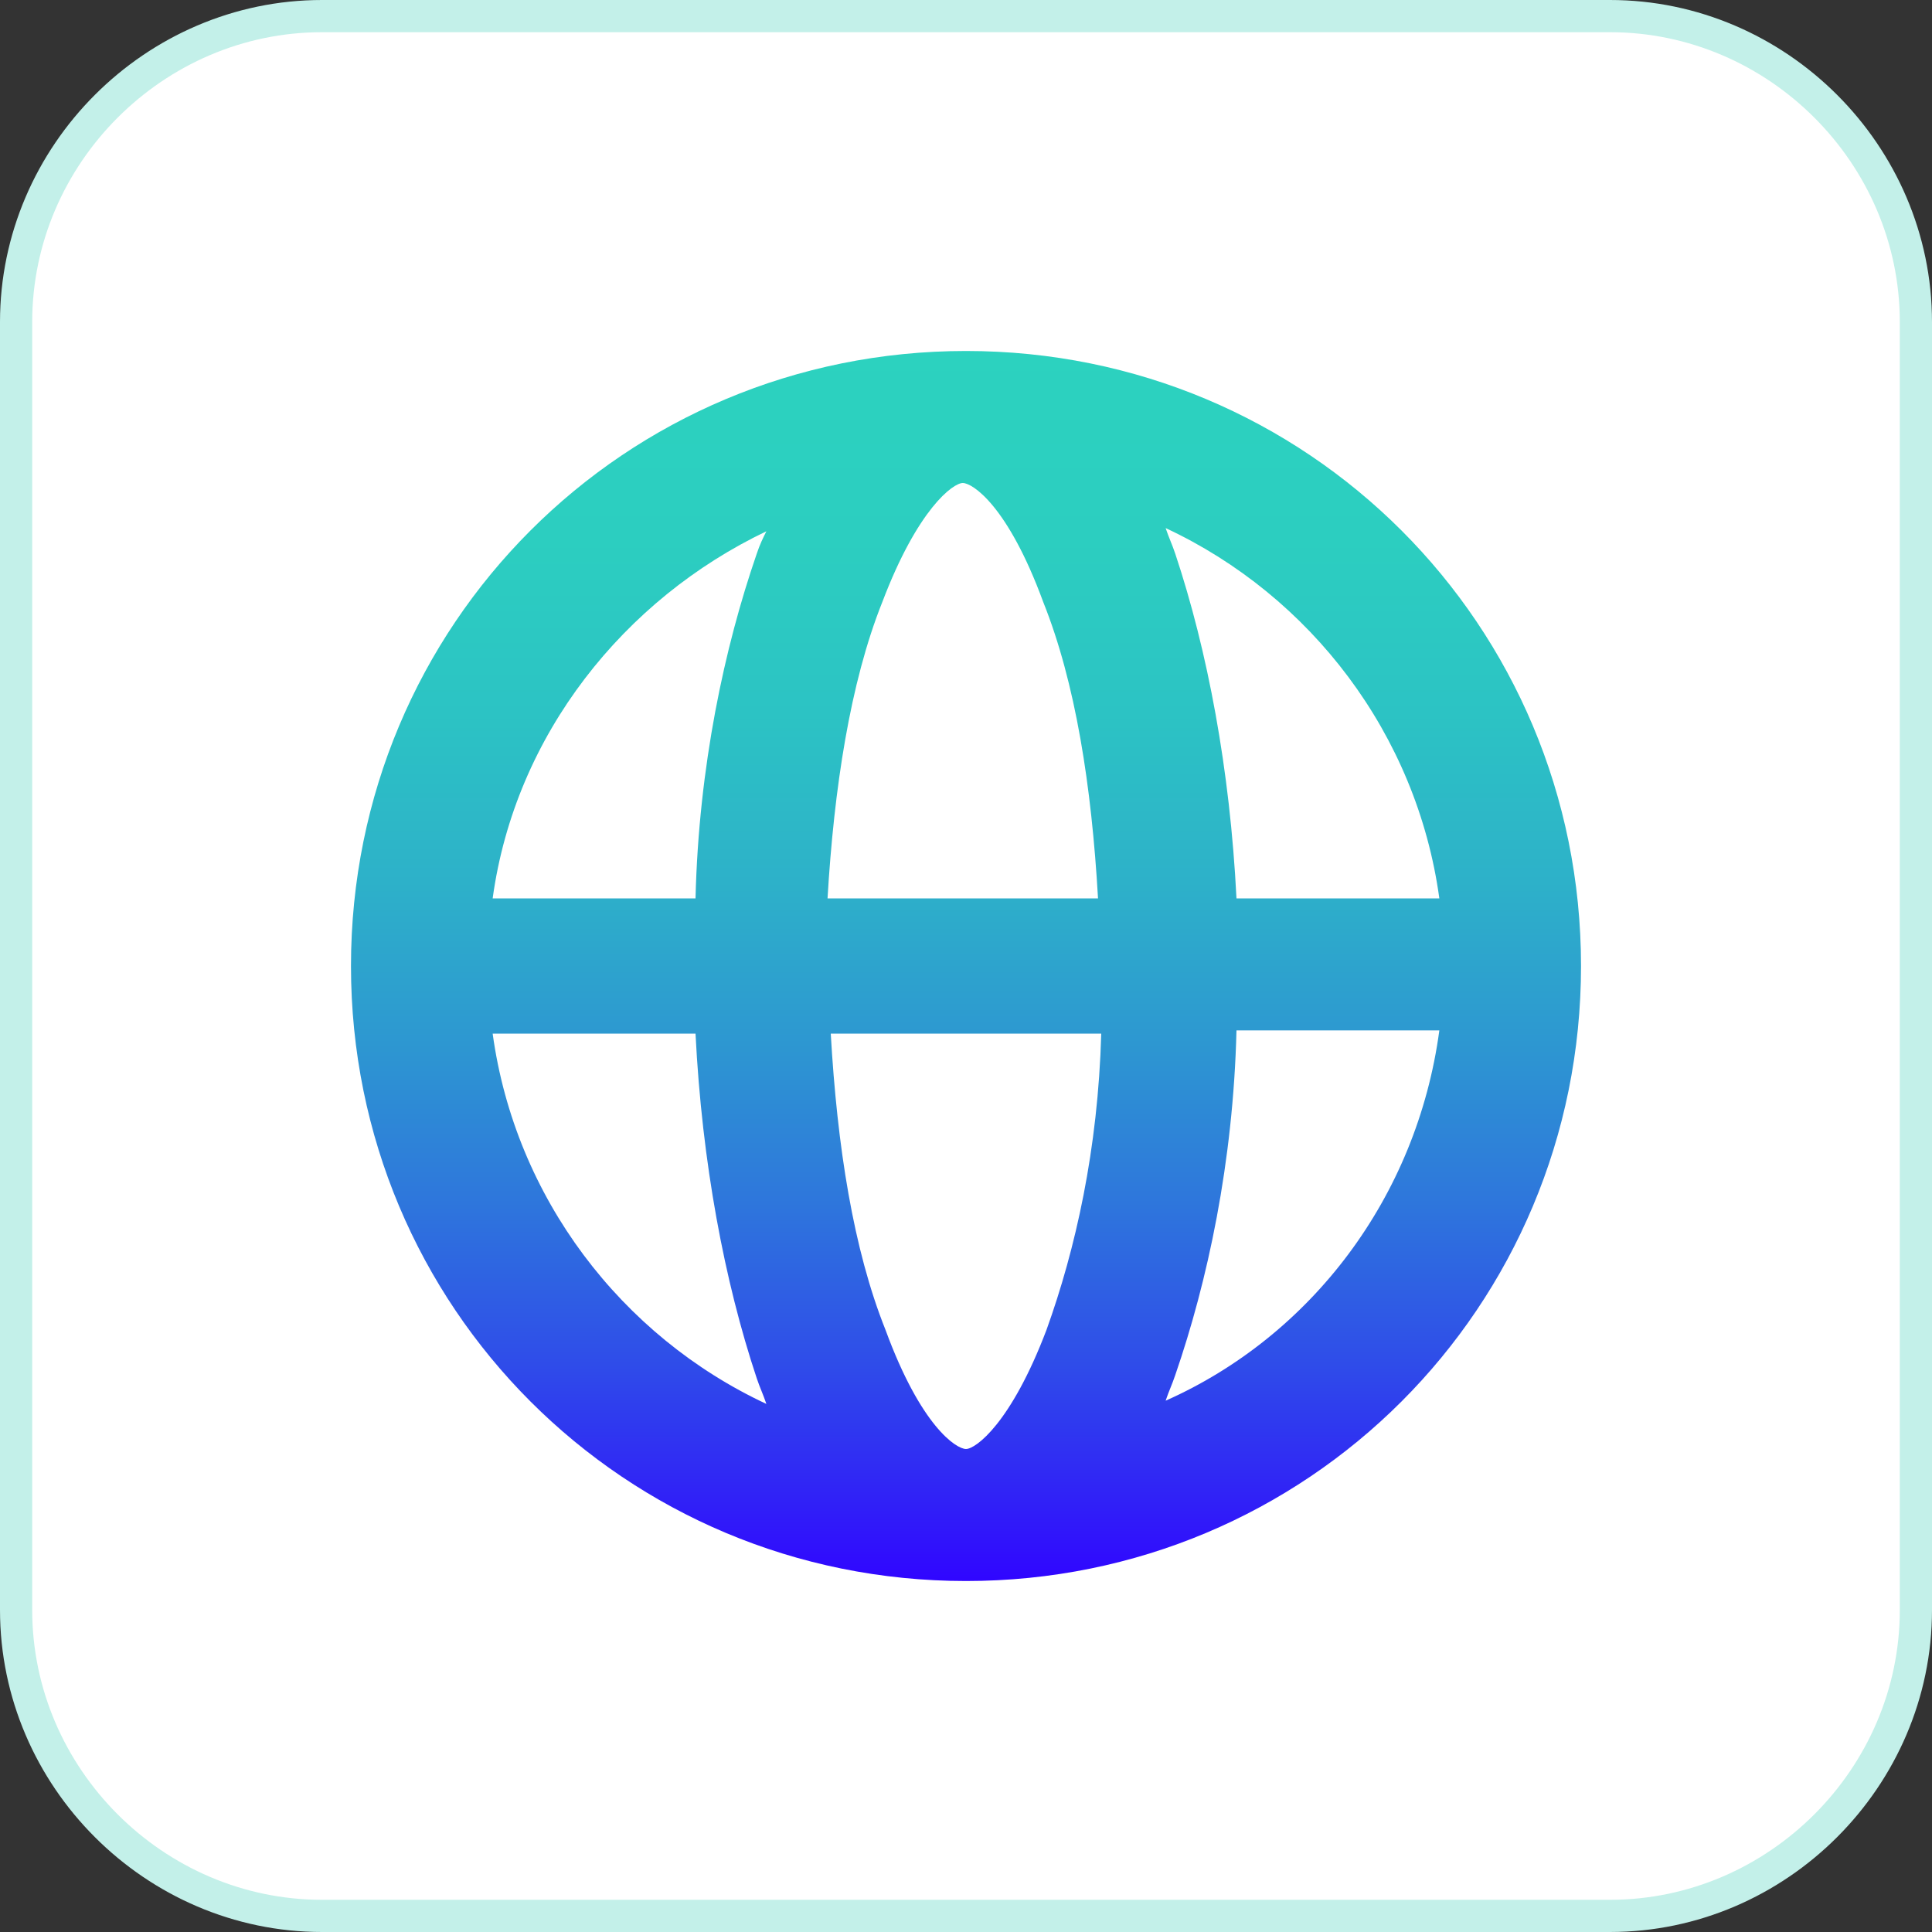<svg xmlns="http://www.w3.org/2000/svg" xmlns:xlink="http://www.w3.org/1999/xlink" id="Layer_1" x="0" y="0" version="1.1" viewBox="0 0 60 60" style="enable-background:new 0 0 60 60" xml:space="preserve"><rect x="0" y="0" width="60" height="60" fill="#333333" stroke="none"/><style type="text/css">.st0{fill:#fff}.st1{fill:none;stroke:#c3f0e9}.st2{fill:url(#Shape_2_)}</style><path d="M10,0.5h40c5.2,0,9.5,4.3,9.5,9.5v40c0,5.2-4.3,9.5-9.5,9.5H10c-5.2,0-9.5-4.3-9.5-9.5V10	C0.5,4.8,4.8,0.5,10,0.5z" class="st0"/><path d="M10,0.5h40c5.2,0,9.5,4.3,9.5,9.5v40c0,5.2-4.3,9.5-9.5,9.5H10c-5.2,0-9.5-4.3-9.5-9.5V10	C0.5,4.8,4.8,0.5,10,0.5z" class="st1"/><linearGradient id="Shape_2_" x1="30" x2="30" y1="51.23" y2="12.961" gradientTransform="matrix(1 0 0 -1 0 62)" gradientUnits="userSpaceOnUse"><stop offset="0" style="stop-color:#2cd2bf"/><stop offset=".157" style="stop-color:#2ccec0"/><stop offset=".298" style="stop-color:#2cc3c4"/><stop offset=".434" style="stop-color:#2db1c9"/><stop offset=".566" style="stop-color:#2d97d1"/><stop offset=".695" style="stop-color:#2e76dc"/><stop offset=".823" style="stop-color:#2f4de9"/><stop offset=".946" style="stop-color:#301df8"/><stop offset="1" style="stop-color:#3006ff"/></linearGradient><path id="Shape_1_" d="M30,10.9c-10.6,0-19.1,8.5-19.1,19.1S19.4,49.1,30,49.1S49.1,40.6,49.1,30S40.6,10.9,30,10.9z M44.7,27.9h-6.3c-0.2-4-0.9-7.7-1.9-10.7c-0.1-0.3-0.2-0.5-0.3-0.8C40.7,18.5,44,22.8,44.7,27.9z M15.3,32.1h6.3	c0.2,4,0.9,7.7,1.9,10.7c0.1,0.3,0.2,0.5,0.3,0.8C19.3,41.5,16,37.2,15.3,32.1z M23.5,17.2c-1,2.9-1.8,6.6-1.9,10.7h-6.3	c0.7-5.1,4.1-9.3,8.5-11.4C23.7,16.7,23.6,16.9,23.5,17.2z M32.5,41.3C31.4,44.2,30.3,45,30,45c-0.3,0-1.4-0.7-2.5-3.7	c-1-2.5-1.5-5.7-1.7-9.2h8.4C34.1,35.7,33.4,38.8,32.5,41.3z M25.7,27.9c0.2-3.4,0.7-6.7,1.7-9.2c1.1-2.9,2.2-3.7,2.5-3.7	s1.4,0.7,2.5,3.7c1,2.5,1.5,5.7,1.7,9.2H25.7z M36.2,43.5c0.1-0.3,0.2-0.5,0.3-0.8c1-2.9,1.8-6.6,1.9-10.7h6.3	C44,37.2,40.7,41.5,36.2,43.5z" class="st2"/></svg>